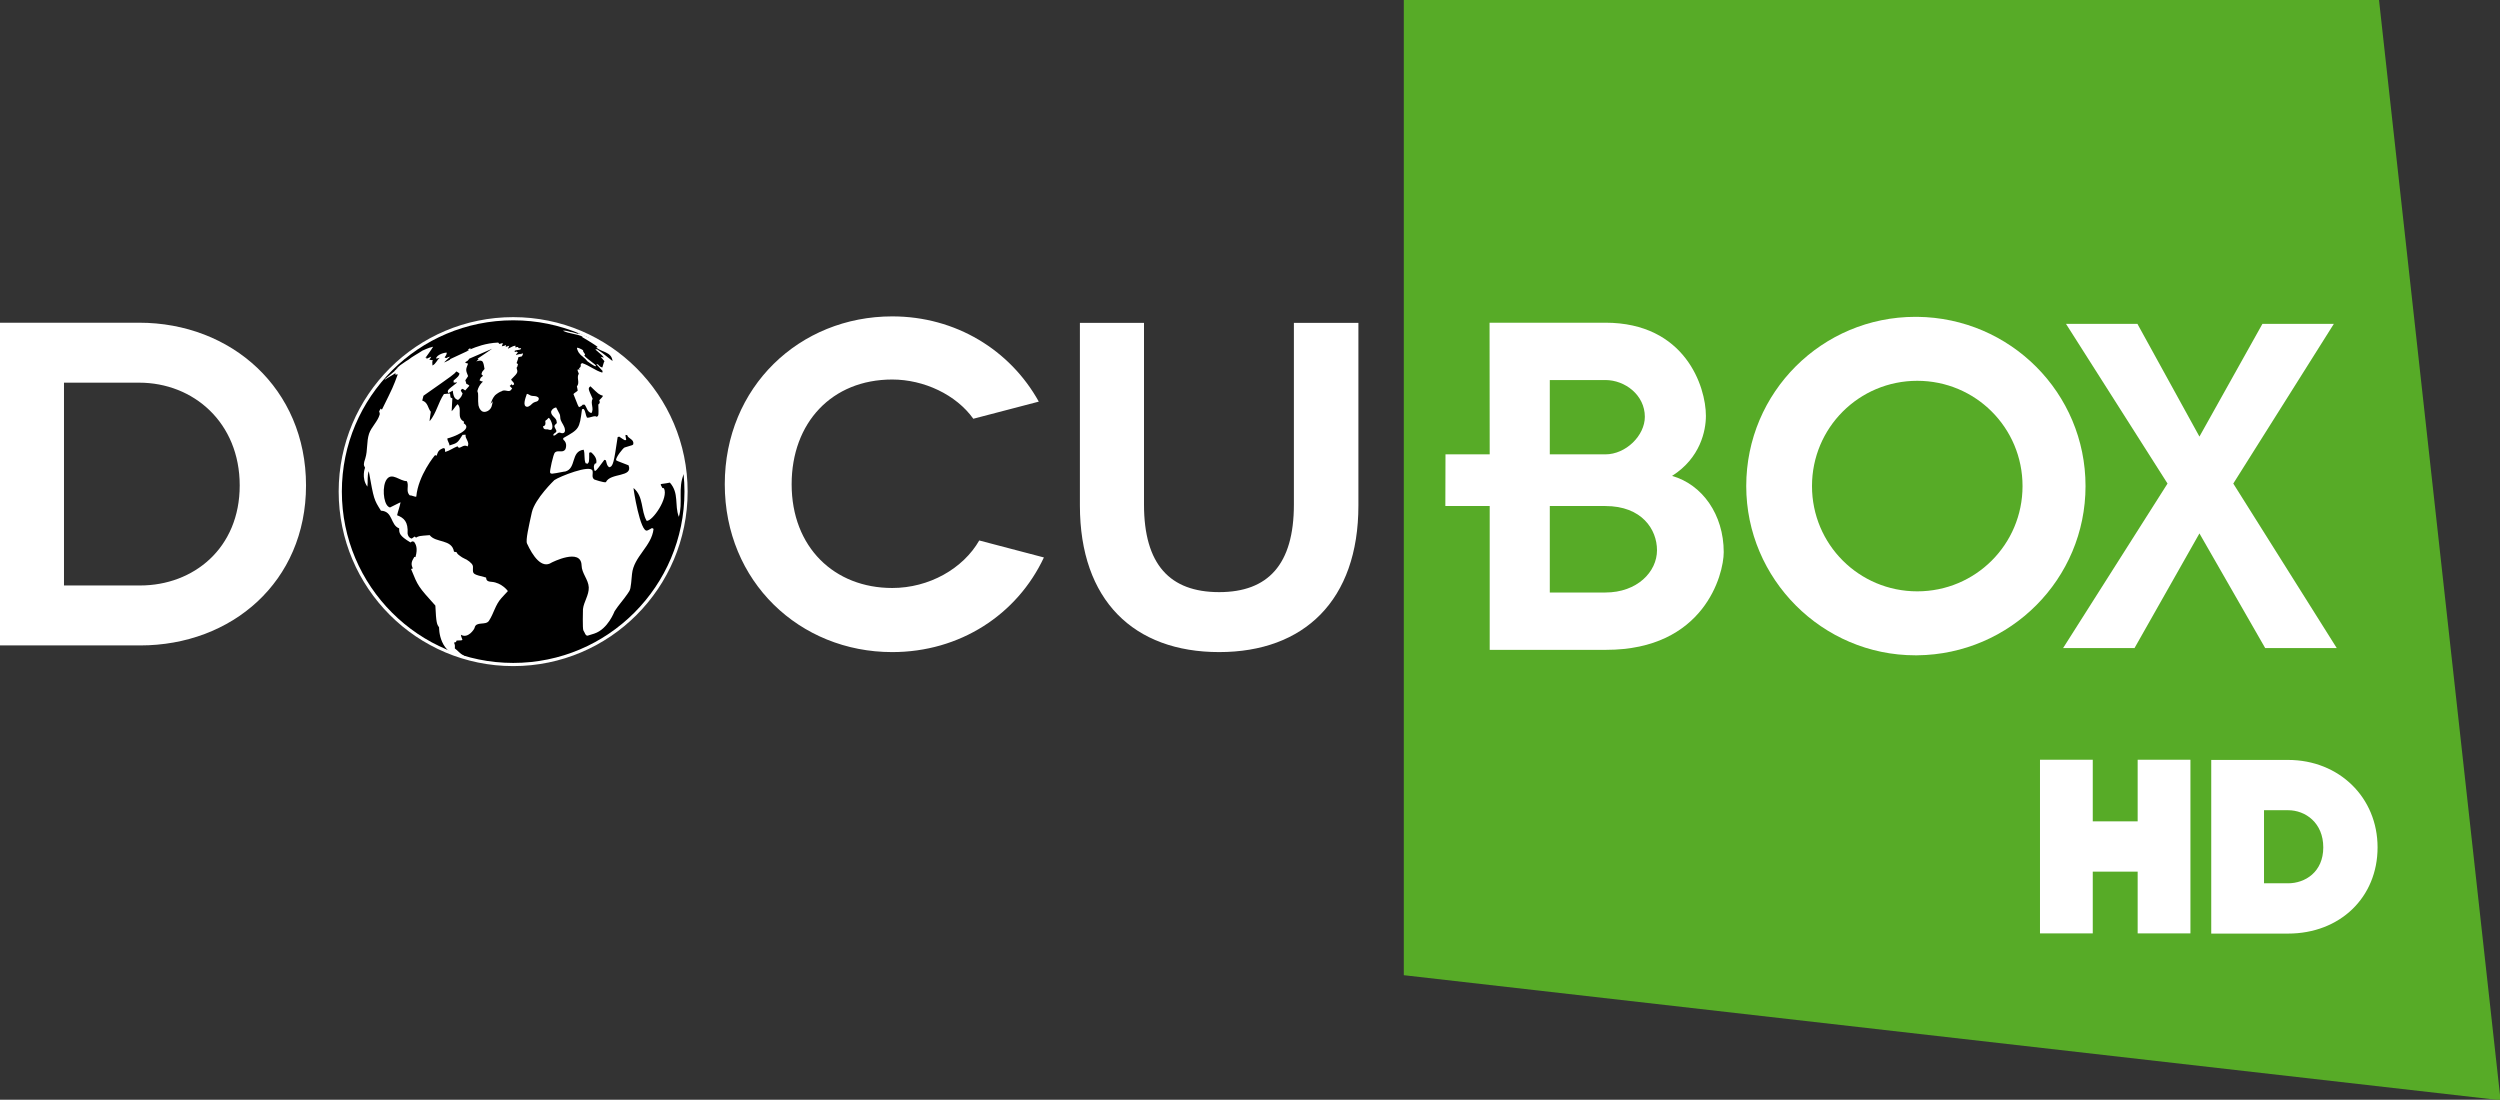 <?xml version="1.0" encoding="UTF-8" standalone="no"?>
<!-- Created with Inkscape (http://www.inkscape.org/) -->

<svg
   xmlns:dc="http://purl.org/dc/elements/1.1/"
   xmlns:cc="http://creativecommons.org/ns#"
   xmlns:rdf="http://www.w3.org/1999/02/22-rdf-syntax-ns#"
   xmlns:svg="http://www.w3.org/2000/svg"
   xmlns="http://www.w3.org/2000/svg"
   xmlns:sodipodi="http://sodipodi.sourceforge.net/DTD/sodipodi-0.dtd"
   xmlns:inkscape="http://www.inkscape.org/namespaces/inkscape"
   width="6.388mm"
   height="2.81mm"
   viewBox="0 0 6.388 2.81"
   version="1.1"
   id="svg60673"
   inkscape:version="0.92.0 r15299"
   sodipodi:docname="DocuBox HD.svg">
  <rect x="0" y="0" width="6.388" height="2.81" fill="#333333" stroke="none"/>
  <defs
     id="defs60667">
    <clipPath
       clipPathUnits="userSpaceOnUse"
       id="clipPath31910">
      <path
         d="m 80.539,62.456 h 18.106 v 8.6 H 80.539 Z"
         id="path31908"
         inkscape:connector-curvature="0" />
    </clipPath>
  </defs>
  <sodipodi:namedview
     id="base"
     pagecolor="#ffffff"
     bordercolor="#666666"
     borderopacity="1.0"
     inkscape:pageopacity="0.0"
     inkscape:pageshadow="2"
     inkscape:zoom="44.8"
     inkscape:cx="2.1546338"
     inkscape:cy="7.0347656"
     inkscape:document-units="mm"
     inkscape:current-layer="layer1"
     showgrid="false"
     fit-margin-top="0"
     fit-margin-left="0"
     fit-margin-right="0"
     fit-margin-bottom="0"
     inkscape:window-width="1920"
     inkscape:window-height="1017"
     inkscape:window-x="-8"
     inkscape:window-y="-8"
     inkscape:window-maximized="1" />
  <g
     inkscape:label="Layer 1"
     inkscape:groupmode="layer"
     id="layer1"
     transform="translate(-69.378,-134.577)">
    <g
       id="g31896"
       transform="matrix(0.353,0,0,-0.353,72.965,134.577)">
      <path
         d="M 0,0 V -7.059 L 7.939,-7.964 7.059,0 Z"
         style="fill:#57ab27;fill-opacity:1;fill-rule:nonzero;stroke:none"
         id="path31898"
         inkscape:connector-curvature="0" />
    </g>
    <g
       id="g31900"
       transform="matrix(0.353,0,0,-0.353,74.998,135.94)">
      <path
         d="m 0,0 -0.47,-0.83 h -0.517 l 0.756,1.191 -0.735,1.156 h 0.517 L 0,0.701 0.456,1.517 H 0.973 L 0.245,0.361 0.994,-0.83 H 0.476 Z"
         style="fill:#ffffff;fill-opacity:1;fill-rule:evenodd;stroke:none"
         id="path31902"
         inkscape:connector-curvature="0" />
    </g>
    <g
       id="g31912"
       transform="matrix(0.353,0,0,-0.353,73.475,135.87)">
      <path
         d="M 0,0 H -0.388 V -0.626 H 0 V -1.041 H -0.823 V 0 h -0.321 l 10e-4,0.374 h 0.32 L -0.824,1.327 H 0 V 0.912 H -0.388 V 0.374 H 0 Z M 0.014,0 H 0 V 0.374 H 0.014 C 0.163,0.374 0.3,0.51 0.3,0.646 0.3,0.803 0.157,0.912 0.014,0.912 H 0 v 0.415 h 0.014 c 0.578,0 0.728,-0.463 0.728,-0.674 0,-0.109 -0.041,-0.306 -0.245,-0.435 0.218,-0.062 0.374,-0.279 0.374,-0.552 0,-0.163 -0.143,-0.707 -0.851,-0.707 H 0 v 0.415 h 0.014 c 0.231,0 0.374,0.15 0.374,0.306 C 0.388,-0.17 0.279,0 0.014,0"
         style="fill:#ffffff;fill-opacity:1;fill-rule:evenodd;stroke:none"
         id="path31914"
         inkscape:connector-curvature="0" />
    </g>
    <g
       id="g31916"
       transform="matrix(0.353,0,0,-0.353,74.277,136.088)">
      <path
         d="m 0,0 c -0.422,0 -0.762,0.34 -0.762,0.762 0,0.422 0.34,0.762 0.762,0.762 v 0.463 h -0.014 c -0.673,0 -1.224,-0.544 -1.224,-1.225 0,-0.673 0.551,-1.225 1.224,-1.225 H 0 Z M 0,0 V 0 -0.463 C 0.674,-0.456 1.218,0.089 1.218,0.762 1.218,1.436 0.674,1.98 0,1.987 V 1.524 c 0.422,0 0.762,-0.34 0.762,-0.762 C 0.762,0.34 0.422,0 0,0"
         style="fill:#ffffff;fill-opacity:1;fill-rule:evenodd;stroke:none"
         id="path31918"
         inkscape:connector-curvature="0" />
    </g>
    <g
       id="g31920"
       transform="matrix(0.353,0,0,-0.353,74.975,136.962)">
      <path
         d="M 0,0 H -0.382 V 0.447 H -0.707 V 0 h -0.382 v 1.257 h 0.382 V 0.811 h 0.325 V 1.257 H 0 Z"
         style="fill:#ffffff;fill-opacity:1;fill-rule:nonzero;stroke:none"
         id="path31922"
         inkscape:connector-curvature="0" />
    </g>
    <g
       id="g31924"
       transform="matrix(0.353,0,0,-0.353,75.163,136.834)">
      <path
         d="m 0,0 h 0.174 c 0.123,0 0.255,0.081 0.255,0.26 0,0.177 -0.128,0.269 -0.255,0.269 H 0 Z m 0.174,-0.364 h -0.556 v 1.257 h 0.556 c 0.37,0 0.648,-0.272 0.648,-0.633 0,-0.362 -0.272,-0.624 -0.648,-0.624"
         style="fill:#ffffff;fill-opacity:1;fill-rule:nonzero;stroke:none"
         id="path31926"
         inkscape:connector-curvature="0" />
    </g>
    <g
       id="g31928"
       transform="matrix(0.353,0,0,-0.353,71.131,135.833)"
       style="fill:#000000;fill-opacity:1;stroke:#ffffff;stroke-opacity:1">
      <path
         d="m 0,0 c 0,-0.691 -0.56,-1.252 -1.251,-1.252 -0.691,0 -1.252,0.561 -1.252,1.252 0,0.691 0.561,1.251 1.252,1.251 C -0.56,1.251 0,0.691 0,0 Z"
         style="fill:#000000;stroke:#ffffff;stroke-width:0.023;stroke-linecap:butt;stroke-linejoin:miter;stroke-miterlimit:10;stroke-dasharray:none;stroke-opacity:1;fill-opacity:1"
         id="path31930"
         inkscape:connector-curvature="0" />
    </g>
    <g
       id="g31932"
       transform="matrix(0.353,0,0,-0.353,71.126,135.802)"
       style="fill:#ffffff;fill-opacity:1">
      <path
         d="M 0,0 C 0.003,-0.014 0.011,-0.013 0.008,0.024 0.005,0.06 0.007,0.06 -0.003,0.13 -0.009,0.165 -0.011,0.168 -0.027,0.236 -0.036,0.271 -0.036,0.269 -0.058,0.334 -0.069,0.368 -0.069,0.368 -0.096,0.431 -0.11,0.464 -0.111,0.462 -0.143,0.522 -0.16,0.553 -0.162,0.554 -0.198,0.612 -0.218,0.641 -0.217,0.638 -0.258,0.692 -0.28,0.721 -0.279,0.719 -0.324,0.769 -0.349,0.796 -0.352,0.798 -0.4,0.844 -0.428,0.87 -0.432,0.871 -0.484,0.913 -0.516,0.937 -0.531,0.945 -0.586,0.982 -0.609,0.997 -0.624,1.004 -0.648,1.018 -0.652,1.02 -0.671,1.029 -0.675,1.032 -0.707,1.048 -0.697,1.04 -0.713,1.044 c 0,0 0.014,-0.007 0.038,-0.023 V 1.02 c -0.03,0.011 -0.056,0.032 -0.09,0.037 v 0 L -0.769,1.054 c -0.047,0.014 -0.047,0.014 -0.051,0.015 0.003,-0.002 0.007,-0.004 0.011,-0.005 -0.045,0.014 -0.058,0.014 -0.068,0.012 0.046,-0.023 0.1,-0.021 0.146,-0.044 -0.003,0 -0.008,10e-4 -0.011,10e-4 0,0 0.096,-0.056 0.117,-0.075 C -0.628,0.957 -0.633,0.956 -0.636,0.956 -0.6,0.92 -0.525,0.926 -0.518,0.857 -0.596,0.919 -0.596,0.919 -0.63,0.942 -0.634,0.942 -0.639,0.941 -0.643,0.941 -0.59,0.896 -0.59,0.896 -0.581,0.881 -0.587,0.884 -0.596,0.886 -0.603,0.887 -0.594,0.876 -0.585,0.866 -0.576,0.855 -0.58,0.851 -0.58,0.851 -0.592,0.81 c -0.015,0.005 -0.015,0.005 -0.032,0.023 -0.004,0 -0.009,0.001 -0.012,0.001 0.015,-0.017 0.032,-0.032 0.046,-0.049 0,-0.003 -0.001,-0.008 -0.002,-0.012 -0.052,0.015 -0.094,0.052 -0.146,0.069 -0.003,-0.002 -0.007,-0.005 -0.01,-0.007 0,-0.021 0,-0.021 -0.012,-0.03 0.001,-0.004 0.002,-0.009 0.003,-0.012 -0.004,0.001 -0.008,0.003 -0.012,0.005 L -0.771,0.788 C -0.769,0.782 -0.765,0.772 -0.762,0.765 -0.781,0.736 -0.752,0.702 -0.776,0.673 -0.774,0.664 -0.771,0.652 -0.77,0.643 -0.779,0.633 -0.792,0.628 -0.801,0.618 -0.767,0.531 -0.767,0.531 -0.76,0.523 c 0.009,0.003 0.021,0.01 0.026,0.018 0.004,0 0.01,0 0.014,0 0.017,-0.02 0.017,-0.052 0.049,-0.061 0.022,0.033 -0.01,0.071 0.009,0.104 -0.034,0.075 -0.034,0.075 -0.016,0.09 0.06,-0.058 0.06,-0.058 0.091,-0.069 C -0.593,0.592 -0.605,0.584 -0.614,0.573 -0.607,0.554 -0.611,0.551 -0.621,0.542 -0.618,0.463 -0.618,0.463 -0.631,0.453 l -0.01,0.004 C -0.662,0.459 -0.681,0.445 -0.703,0.447 -0.714,0.467 -0.712,0.492 -0.727,0.51 -0.731,0.51 -0.736,0.509 -0.739,0.508 -0.758,0.365 -0.758,0.365 -0.875,0.299 -0.875,0.296 -0.874,0.29 -0.874,0.287 -0.84,0.262 -0.859,0.218 -0.86,0.217 -0.879,0.189 -0.914,0.215 -0.935,0.195 -0.947,0.184 -0.974,0.059 -0.97,0.05 c 0.006,-0.012 0.006,-0.012 0.099,0.006 0,0 0,0 0.001,0 0,0 0,0 0.006,0.001 0,0 0,0 0.003,0 0.084,0.022 0.038,0.146 0.134,0.158 0.011,-0.032 0.001,-0.066 0.014,-0.098 0.004,-0.001 0.01,-0.002 0.014,-0.004 0.012,0.013 0.012,0.013 0.012,0.08 0.004,0.001 0.009,0.002 0.013,0.004 C -0.643,0.171 -0.63,0.145 -0.636,0.117 -0.639,0.116 -0.644,0.115 -0.647,0.113 -0.65,0.106 -0.654,0.097 -0.653,0.089 c 0.005,-0.043 0.005,-0.043 0.076,0.053 0.003,-0.001 0.008,-0.003 0.011,-0.004 0.009,-0.036 0.009,-0.036 0.023,-0.05 0.03,0.004 0.035,0.037 0.062,0.218 0.004,0.002 0.008,0.003 0.011,0.004 0.042,-0.029 0.042,-0.029 0.051,-0.023 -0.001,0.012 -0.006,0.023 -0.005,0.035 0.004,0 0.008,0 0.012,-0.001 C -0.406,0.294 -0.361,0.292 -0.368,0.256 -0.369,0.249 -0.369,0.249 -0.431,0.231 -0.441,0.228 -0.496,0.159 -0.492,0.14 -0.491,0.136 -0.491,0.136 -0.402,0.102 -0.367,0.013 -0.534,0.05 -0.566,-0.02 -0.58,-0.025 -0.65,-0.001 -0.651,0 -0.672,0.017 -0.657,0.042 -0.663,0.063 -0.678,0.11 -0.902,0.021 -0.939,-0.005 c 0,0 -0.14,-0.134 -0.163,-0.233 -0.022,-0.1 -0.046,-0.203 -0.035,-0.226 0.041,-0.089 0.106,-0.186 0.178,-0.138 0.002,0.001 0.213,0.109 0.217,-0.02 0.001,-0.058 0.049,-0.102 0.052,-0.159 0.002,-0.057 -0.036,-0.104 -0.042,-0.158 0,-0.002 -0.004,-0.144 0.003,-0.154 0.012,-0.018 0.014,-0.039 0.031,-0.038 0,0 0.043,0.013 0.048,0.015 0.1,0.033 0.146,0.161 0.147,0.162 0.028,0.044 0.064,0.082 0.093,0.125 0.023,0.032 0.023,0.032 0.033,0.144 0.012,0.127 0.143,0.201 0.156,0.327 -0.003,0.002 -0.007,0.004 -0.011,0.006 -0.012,-0.006 -0.023,-0.014 -0.035,-0.018 -0.05,-0.018 -0.101,0.304 -0.099,0.308 0.075,-0.063 0.052,-0.163 0.095,-0.238 0.042,-0.004 0.161,0.167 0.125,0.236 -0.003,0 -0.008,0.001 -0.011,0.002 -0.02,0.04 -0.024,0.022 0.054,0.039 0.069,-0.078 0.032,-0.162 0.065,-0.248 0.031,0.101 -0.008,0.21 0.036,0.31 C 0.006,0.004 0.001,-0.003 0,0"
         style="fill:#ffffff;fill-opacity:1;fill-rule:nonzero;stroke:none"
         id="path31934"
         inkscape:connector-curvature="0" />
    </g>
    <g
       id="g31936"
       transform="matrix(0.353,0,0,-0.353,70.868,135.473)"
       style="fill:#ffffff;fill-opacity:1">
      <path
         d="m 0,0 v 0 0 c 0.001,0.001 0.001,0.003 -0.01,0.009 -0.007,0.004 -0.028,0.014 -0.034,0.012 v 0 c -0.001,-0.002 -0.001,-0.005 0.003,-0.016 0.005,-0.013 0.008,-0.019 0.019,-0.031 0.002,-0.002 0.005,-0.005 0.007,-0.007 0.004,-0.004 0.004,-0.004 0.031,-0.027 0.006,-0.006 0.01,-0.012 0.015,-0.017 0.005,-0.004 0.046,-0.034 0.058,-0.036 0.006,0 0.004,0.005 0.002,0.007 C 0.086,-0.1 0.082,-0.097 0.065,-0.084 0.054,-0.076 0.018,-0.048 0.009,-0.037 0.007,-0.033 0.014,-0.033 0.014,-0.029 0.012,-0.019 0.003,-0.013 0,-0.004 -0.001,-0.001 0,-0.001 0,0"
         style="fill:#ffffff;fill-opacity:1;fill-rule:nonzero;stroke:none"
         id="path31938"
         inkscape:connector-curvature="0" />
    </g>
    <g
       id="g31940"
       transform="matrix(0.353,0,0,-0.353,70.698,135.471)"
       style="fill:#ffffff;fill-opacity:1">
      <path
         d="m 0,0 z m -0.181,-1.679 c -0.034,0.002 -0.038,0.013 -0.04,0.031 -0.095,0.024 -0.096,0.025 -0.095,0.063 0.001,0.021 0.002,0.03 -0.026,0.053 -0.02,0.017 -0.048,0.024 -0.068,0.041 -0.004,0.003 -0.01,0.008 -0.014,0.011 -0.005,0.004 -0.008,0.011 -0.011,0.016 -0.006,10e-4 -0.013,0.002 -0.018,0.003 -0.015,0.093 -0.132,0.062 -0.176,0.12 -0.078,-0.006 -0.078,-0.006 -0.099,-0.018 -0.002,0.002 -0.007,0.005 -0.01,0.008 -0.006,-0.004 -0.015,-0.01 -0.021,-0.015 -0.027,0.006 -0.03,0.036 -0.03,0.037 0.005,0.085 -0.026,0.113 -0.076,0.132 0.007,0.031 0.019,0.061 0.025,0.093 -0.001,0.001 -0.001,0.001 -0.077,-0.037 -0.003,0.002 -0.008,0.004 -0.011,0.006 -0.038,0.028 -0.046,0.152 -0.012,0.198 0.038,0.053 0.096,-0.014 0.145,-0.013 0.02,-0.032 -0.011,-0.074 0.023,-0.104 0.009,0.004 0.038,-0.013 0.046,-0.008 0.014,0.154 0.134,0.299 0.136,0.3 0.003,-0.001 0.008,-0.003 0.011,-0.004 0.012,0.039 0.022,0.043 0.048,0.055 0.004,-0.001 0.009,-0.002 0.012,-0.004 0,-0.007 0.001,-0.017 0.002,-0.024 0.032,0.009 0.058,0.029 0.089,0.041 0.003,-0.003 0.007,-0.008 0.01,-0.011 0.021,0.003 0.038,0.026 0.063,0.01 0.019,0.031 -0.02,0.056 -0.014,0.085 -0.007,0 -0.016,-0.001 -0.022,-0.001 -0.037,-0.059 -0.037,-0.059 -0.095,-0.077 0,0.018 -0.016,0.032 -0.015,0.051 0.038,0.008 0.191,0.066 0.118,0.11 0.001,0.003 0.002,0.008 0.003,0.011 -0.059,0.03 -0.01,0.091 -0.047,0.127 -0.018,-0.015 -0.026,-0.036 -0.043,-0.051 0,0 0,0 0.005,0.093 -0.004,0.002 -0.009,0.004 -0.013,0.007 -0.001,0.008 -0.003,0.019 -0.004,0.028 -0.019,-0.001 -0.019,-0.001 -0.044,-0.004 -0.042,-0.062 -0.054,-0.137 -0.103,-0.196 -0.001,0.006 -0.001,0.006 0.008,0.068 -0.022,0.026 -0.02,0.068 -0.062,0.081 l 0.009,0.035 c 0.221,0.155 0.221,0.155 0.238,0.176 0.007,-0.003 0.018,-0.01 0.023,-0.016 -0.007,-0.019 -0.007,-0.019 -0.043,-0.05 0,-0.004 0,-0.01 0,-0.014 0.007,-0.002 0.017,-0.001 0.024,0.001 0,-0.001 0,-0.002 0,-0.003 -0.071,-0.055 -0.071,-0.055 -0.062,-0.075 l 0.032,0.018 c 0.005,-0.052 0.019,-0.061 0.038,-0.068 0.022,0.017 0.028,0.031 0.033,0.048 -0.005,0.006 -0.01,0.014 -0.013,0.021 0.002,0.004 0.006,0.008 0.009,0.012 0.008,-0.001 0.018,-0.007 0.023,-0.012 0.009,0.01 0.021,0.024 0.03,0.034 -0.004,0.006 -0.013,0.012 -0.021,0.013 -0.002,0.008 -0.005,0.019 -0.008,0.027 0.007,0.009 0.014,0.021 0.02,0.03 -0.018,0.045 -0.018,0.045 0,0.091 -0.007,0 -0.017,0.004 -0.022,0.009 0.021,0.012 0.021,0.012 0.03,0.026 l 0.166,0.072 c 0,0 -0.084,-0.058 -0.106,-0.072 0.002,-0.001 0.005,-0.001 0.007,-0.002 0,-0.001 0,-0.003 -0.003,-0.006 -0.001,-0.001 -0.002,-0.002 -0.003,-0.002 v 0 c 0,-0.001 -0.001,-0.002 -0.001,-0.002 -0.003,-0.003 -0.006,-0.005 -0.009,-0.007 l 0.006,0.001 c 0.001,0 0.002,0 0.002,0.001 0.006,0.002 0.011,0.002 0.015,0.003 0.008,0.001 0.013,0 0.018,-0.003 0.003,-0.002 0.006,-0.004 0.008,-0.01 0.007,-0.015 0.007,-0.031 0.011,-0.047 -0.006,-0.007 -0.012,-0.014 -0.017,-0.021 -0.002,-0.004 -0.003,-0.009 -0.005,-0.015 0,-0.001 0,-0.002 0,-0.003 0.004,-0.003 0.008,-0.008 0.011,-0.011 -0.004,-0.003 -0.007,-0.005 -0.009,-0.007 -0.003,-0.002 -0.005,-0.004 -0.007,-0.006 -0.003,-0.005 -0.005,-0.009 -0.009,-0.018 0,0 0,-0.001 0,-0.002 0.004,-0.002 0.009,-0.005 0.015,-0.007 0.001,0.001 0.001,0.001 0.005,0 0.001,0 0.003,-0.001 0.003,-0.002 -0.002,-0.004 -0.005,-0.007 -0.009,-0.01 -0.012,-0.014 -0.024,-0.032 -0.03,-0.058 0.002,-0.005 0.004,-0.011 0.005,-0.017 0.002,-0.026 -0.001,-0.051 0.002,-0.076 0,-0.004 0.001,-0.008 0.001,-0.011 0.002,-0.007 0.004,-0.013 0.006,-0.018 0.001,-0.003 0.003,-0.006 0.005,-0.009 0.003,-0.005 0.008,-0.01 0.014,-0.015 0.01,-0.006 0.024,-0.008 0.043,0.002 0.029,0.017 0.031,0.044 0.035,0.07 -0.004,-0.005 -0.008,-0.011 -0.016,-0.019 0.009,0.024 0.018,0.044 0.029,0.057 0.001,0.002 0.003,0.003 0.004,0.005 0.001,0 0.001,0.001 0.002,0.002 v 0 c 0,0 0.002,0.001 0.004,0.003 0.002,0.001 0.004,0.003 0.006,0.005 0.008,0.006 0.022,0.015 0.037,0.02 0.007,0.005 0.014,0.006 0.022,0.005 0.002,0 0.003,0 0.007,-0.001 v 0 c 0.025,-0.005 0.032,-0.006 0.046,0.016 l -0.018,0.018 v 0 l 0.016,0.013 c 0,-0.001 0.001,-0.003 0.001,-0.004 0.001,-0.002 0.003,-0.004 0.004,-0.005 0.003,0.002 0.008,0.005 0.011,0.007 -0.001,0.011 -0.001,0.011 -0.022,0.034 0.001,0.001 0.002,0.003 0.004,0.004 -0.001,0 -0.001,0 -0.002,0 0.002,0.002 0.004,0.003 0.006,0.005 0.042,0.042 0.042,0.044 0.032,0.077 0.001,0.002 0.004,0.007 0.006,0.01 0.001,0.005 0.003,0.012 0.004,0.017 -0.003,0.002 -0.007,0.005 -0.01,0.007 0.011,0.031 0.011,0.031 0.013,0.043 0.007,0.002 0.018,0.005 0.025,0.006 0.005,0.006 0.008,0.015 0.009,0.022 C 0.04,-0.028 0.033,-0.029 0.025,-0.03 c 0.005,0 0.009,10e-4 0.013,0 h 0.001 c -0.001,0 -0.001,0 -0.001,0 -0.005,-0.001 -0.009,-0.001 -0.013,0 -0.01,-0.002 -0.02,-0.003 -0.028,-0.008 v 0.005 c 0.003,0.005 0.008,0.011 0.013,0.015 -0.003,0.002 -0.008,0.004 -0.011,0.006 -0.002,-10e-4 -0.004,-10e-4 -0.006,-0.002 -0.003,-10e-4 -0.004,-10e-4 -0.004,-10e-4 -0.004,10e-4 -0.003,0.005 -0.003,0.007 0,0.001 0,0.001 0.005,0.004 0,0 0,0 10e-4,0 -10e-4,0 -10e-4,-0.001 -10e-4,-0.001 0.013,0.006 0.03,0.002 0.042,0.012 C 0.032,0.008 0.03,0.01 0.029,0.013 0.026,0.012 0.021,0.012 0.018,0.012 V 0.011 c 0,0 0,0 0,0 C 0.017,0.01 0.017,0.01 0.016,0.009 c 0,0.001 0,0.002 0.001,0.003 -0.003,0.002 -0.006,0.006 -0.008,0.009 0,0 -10e-4,0 -0.002,0 C 0.004,0.02 0,0.019 -0.004,0.019 v 0 c -0.006,-0.001 -0.009,0 -0.007,0.006 10e-4,0 10e-4,0 10e-4,0 0.001,-0.001 0.002,-0.002 0.004,-0.003 h 0.001 C -0.006,0.025 -0.007,0.028 -0.008,0.03 v 0 C -0.021,0.029 -0.025,0.028 -0.063,0.008 -0.06,0.015 -0.056,0.024 -0.053,0.03 -0.061,0.028 -0.071,0.024 -0.079,0.022 -0.078,0.026 -0.077,0.031 -0.076,0.035 -0.085,0.031 -0.098,0.027 -0.107,0.026 -0.104,0.032 -0.101,0.042 -0.1,0.05 -0.107,0.047 -0.117,0.045 -0.125,0.043 -0.127,0.046 -0.13,0.05 -0.133,0.053 -0.225,0.049 -0.294,0.021 -0.335,0.004 c 0,0.003 0.001,0.006 0.001,0.009 -0.008,-0.003 -0.017,-0.011 -0.022,-0.017 0.004,0.001 0.009,0.002 0.013,0.004 -0.004,-0.005 -0.004,-0.005 -0.136,-0.066 l -0.005,-0.006 c -0.014,-0.006 -0.026,-0.015 -0.041,-0.019 0.042,0.04 0.042,0.04 0.044,0.042 -0.009,-0.001 -0.021,-0.006 -0.029,-0.011 -0.003,0.002 -0.007,0.004 -0.011,0.006 0.013,0.017 0.013,0.018 0.016,0.034 -0.013,0.002 -0.073,-0.013 -0.078,-0.043 0.008,0.001 0.019,0.003 0.027,0.006 -0.021,-0.016 -0.027,-0.044 -0.053,-0.056 -0.002,0.028 -0.002,0.028 0.003,0.038 -0.007,0.001 -0.018,0.002 -0.026,0.004 0.006,0.006 0.011,0.015 0.014,0.022 l -0.037,-0.017 c 0.002,0.002 0.005,0.006 0.007,0.009 -0.004,0 -0.009,-0.001 -0.012,-0.001 0,0 0.043,0.058 0.056,0.081 -0.017,-0.004 -0.03,-0.007 -0.077,-0.028 -0.034,-0.023 -0.071,-0.041 -0.103,-0.067 -0.02,-0.011 -0.038,-0.026 -0.057,-0.038 -0.01,-0.009 -0.024,-0.02 -0.034,-0.03 0.006,0.004 0.014,0.01 0.02,0.014 -0.01,-0.009 -0.021,-0.018 -0.031,-0.028 l 0.006,0.003 c 0,0 -0.05,-0.042 -0.072,-0.06 -0.001,-0.002 -0.002,-0.004 -0.003,-0.006 0.025,0.018 0.053,0.031 0.078,0.049 0,-0.004 0,-0.009 0,-0.012 0.005,0.001 0.012,0.003 0.017,0.003 -0.034,-0.092 -0.034,-0.092 -0.115,-0.256 -0.002,0.003 -0.006,0.006 -0.009,0.008 -0.003,-0.006 -0.008,-0.014 -0.011,-0.02 0.002,-0.006 0.006,-0.016 0.004,-0.023 -0.015,-0.052 -0.06,-0.089 -0.077,-0.139 -0.019,-0.058 -0.009,-0.12 -0.027,-0.178 -0.015,-0.043 -0.012,-0.049 -0.002,-0.068 0,0 -0.029,-0.074 0.017,-0.137 0.005,0.037 -0.003,0.076 0.01,0.112 0.037,-0.205 0.037,-0.205 0.088,-0.286 0.089,-0.004 0.067,-0.104 0.132,-0.128 0,-0.034 0,-0.053 0.082,-0.102 0.004,0.002 0.008,0.006 0.012,0.008 0.004,-0.001 0.01,-0.002 0.014,-0.003 0.012,-0.018 0.029,-0.044 0.01,-0.111 -0.003,0 -0.006,10e-4 -0.008,0.002 -0.023,-0.037 -0.025,-0.054 -0.011,-0.084 -0.004,-10e-4 -0.009,-0.003 -0.013,-0.004 0.051,-0.126 0.051,-0.126 0.176,-0.265 0.006,-0.127 0.011,-0.135 0.027,-0.158 0,-0.002 -0.005,-0.204 0.19,-0.216 l 0.001,0.009 c 0,0 -0.013,-0.007 -0.012,0.003 -0.028,0.014 -0.041,0.034 -0.065,0.052 0.001,0.025 0.001,0.025 -0.006,0.042 0.004,0.001 0.01,0.003 0.014,0.004 0.001,0.003 0.004,0.008 0.005,0.011 0.036,10e-4 0.036,10e-4 0.042,0.005 -0.01,0.027 -0.01,0.027 -0.011,0.037 0.051,-0.031 0.097,0.04 0.099,0.05 0.01,0.05 0.081,0.015 0.104,0.051 0.035,0.053 0.046,0.116 0.09,0.164 0.006,0.007 0.014,0.016 0.02,0.022 0.008,0.008 0.019,0.02 0.027,0.029 0,10e-4 -0.044,0.061 -0.118,0.067"
         style="fill:#ffffff;fill-opacity:1;fill-rule:nonzero;stroke:none"
         id="path31942"
         inkscape:connector-curvature="0" />
    </g>
    <g
       id="g31944"
       transform="matrix(0.353,0,0,-0.353,70.751,135.591)"
       style="fill:#ffffff;fill-opacity:1">
      <path
         d="m 0,0 c -0.003,0.002 -0.007,0.003 -0.01,0.004 -0.012,0.003 -0.025,0.001 -0.037,0.005 -0.009,0.003 -0.016,0.01 -0.025,0.012 -0.001,0 -0.002,0 -0.004,0 -0.012,-0.034 -0.032,-0.089 0.001,-0.093 v 0 h 0.001 c 0.002,0 0.008,0 0.015,0.005 10e-4,0 0.002,0.001 0.003,0.002 0.001,0.001 0.003,0.001 0.004,0.002 0.009,0.007 0.015,0.015 0.025,0.021 0.012,0.008 0.033,0.005 0.037,0.024 C 0.012,-0.01 0.009,-0.004 0,0"
         style="fill:#ffffff;fill-opacity:1;fill-rule:nonzero;stroke:none"
         id="path31946"
         inkscape:connector-curvature="0" />
    </g>
    <g
       id="g31948"
       transform="matrix(0.353,0,0,-0.353,70.8,135.659)"
       style="fill:#ffffff;fill-opacity:1">
      <path
         d="m 0,0 c -0.003,-0.002 -0.015,-0.012 -0.015,-0.02 10e-4,-0.005 0.003,-0.012 0.01,-0.024 0.003,-0.005 0.005,-0.009 0.004,-0.013 -0.002,-0.013 -0.027,-0.015 -0.021,-0.031 0.019,-0.001 0.026,0.022 0.045,0.022 0.008,-0.001 0.015,-0.007 0.024,-0.004 0.002,0 0.003,0 0.004,0.001 0.012,0.006 0.011,0.019 0.01,0.023 C 0.059,-0.019 0.04,0 0.031,0.023 0.025,0.037 0.029,0.053 0.023,0.067 0.022,0.07 -0.002,0.114 -0.002,0.115 c -0.002,0 -0.003,0 -0.005,0 C -0.031,0.109 -0.039,0.088 -0.039,0.086 -0.041,0.057 -0.01,0.046 -0.001,0.023 0.003,0.009 0.003,0.002 0,0"
         style="fill:#ffffff;fill-opacity:1;fill-rule:nonzero;stroke:none"
         id="path31950"
         inkscape:connector-curvature="0" />
    </g>
    <g
       id="g31952"
       transform="matrix(0.353,0,0,-0.353,70.777,135.674)"
       style="fill:#ffffff;fill-opacity:1">
      <path
         d="m 0,0 c 0.005,-0.001 0.01,-0.003 0.015,-0.004 0.002,0 0.003,0 0.004,0 0.001,-0.001 0.004,-0.001 0.008,0.001 0,0 0.013,0.007 0.007,0.037 C 0.03,0.054 0.016,0.082 0.008,0.083 0.006,0.082 0.005,0.081 0.002,0.077 -0.002,0.072 -0.003,0.072 -0.007,0.068 -0.009,0.066 -0.013,0.066 -0.014,0.063 -0.017,0.06 -0.016,0.058 -0.015,0.047 -0.014,0.033 -0.019,0.025 -0.031,0.022 H -0.032 -0.033 C -0.031,0.013 -0.029,0.007 -0.025,0.004 -0.018,-0.002 -0.008,0.001 0,0"
         style="fill:#ffffff;fill-opacity:1;fill-rule:nonzero;stroke:none"
         id="path31954"
         inkscape:connector-curvature="0" />
    </g>
    <g
       id="g31956"
       transform="matrix(0.353,0,0,-0.353,69.736,136.073)"
       style="fill:#ffffff;fill-opacity:1">
      <path
         d="m 0,0 c 0.387,0 0.721,0.27 0.721,0.724 0,0.454 -0.334,0.744 -0.728,0.744 H -0.551 V 0 Z M -0.007,1.902 C 0.661,1.902 1.201,1.425 1.201,0.724 1.201,0.027 0.664,-0.434 0,-0.434 h -1.015 v 2.336 z"
         style="fill:#ffffff;fill-opacity:1;fill-rule:nonzero;stroke:none"
         id="path31958"
         inkscape:connector-curvature="0" />
    </g>
    <g
       id="g31960"
       transform="matrix(0.353,0,0,-0.353,71.865,135.647)"
       style="fill:#ffffff;fill-opacity:1">
      <path
         d="m 0,0 c -0.124,0.174 -0.357,0.284 -0.587,0.284 -0.438,0 -0.728,-0.314 -0.728,-0.758 0,-0.457 0.31,-0.751 0.728,-0.751 0.267,0 0.513,0.14 0.63,0.344 l 0.468,-0.123 c -0.194,-0.414 -0.608,-0.685 -1.098,-0.685 -0.671,0 -1.212,0.511 -1.212,1.215 0,0.704 0.541,1.215 1.212,1.215 0.46,0 0.854,-0.244 1.061,-0.617 z"
         style="fill:#ffffff;fill-opacity:1;fill-rule:nonzero;stroke:none"
         id="path31962"
         inkscape:connector-curvature="0" />
    </g>
    <g
       id="g31964"
       transform="matrix(0.353,0,0,-0.353,72.849,135.402)"
       style="fill:#ffffff;fill-opacity:1">
      <path
         d="m 0,0 v -1.322 c 0,-0.687 -0.394,-1.061 -1.008,-1.061 -0.617,0 -1.008,0.374 -1.008,1.061 V 0 h 0.464 v -1.315 c 0,-0.434 0.187,-0.634 0.544,-0.634 0.354,0 0.541,0.2 0.541,0.634 V 0 Z"
         style="fill:#ffffff;fill-opacity:1;fill-rule:nonzero;stroke:none"
         id="path31966"
         inkscape:connector-curvature="0" />
    </g>
  </g>
</svg>
